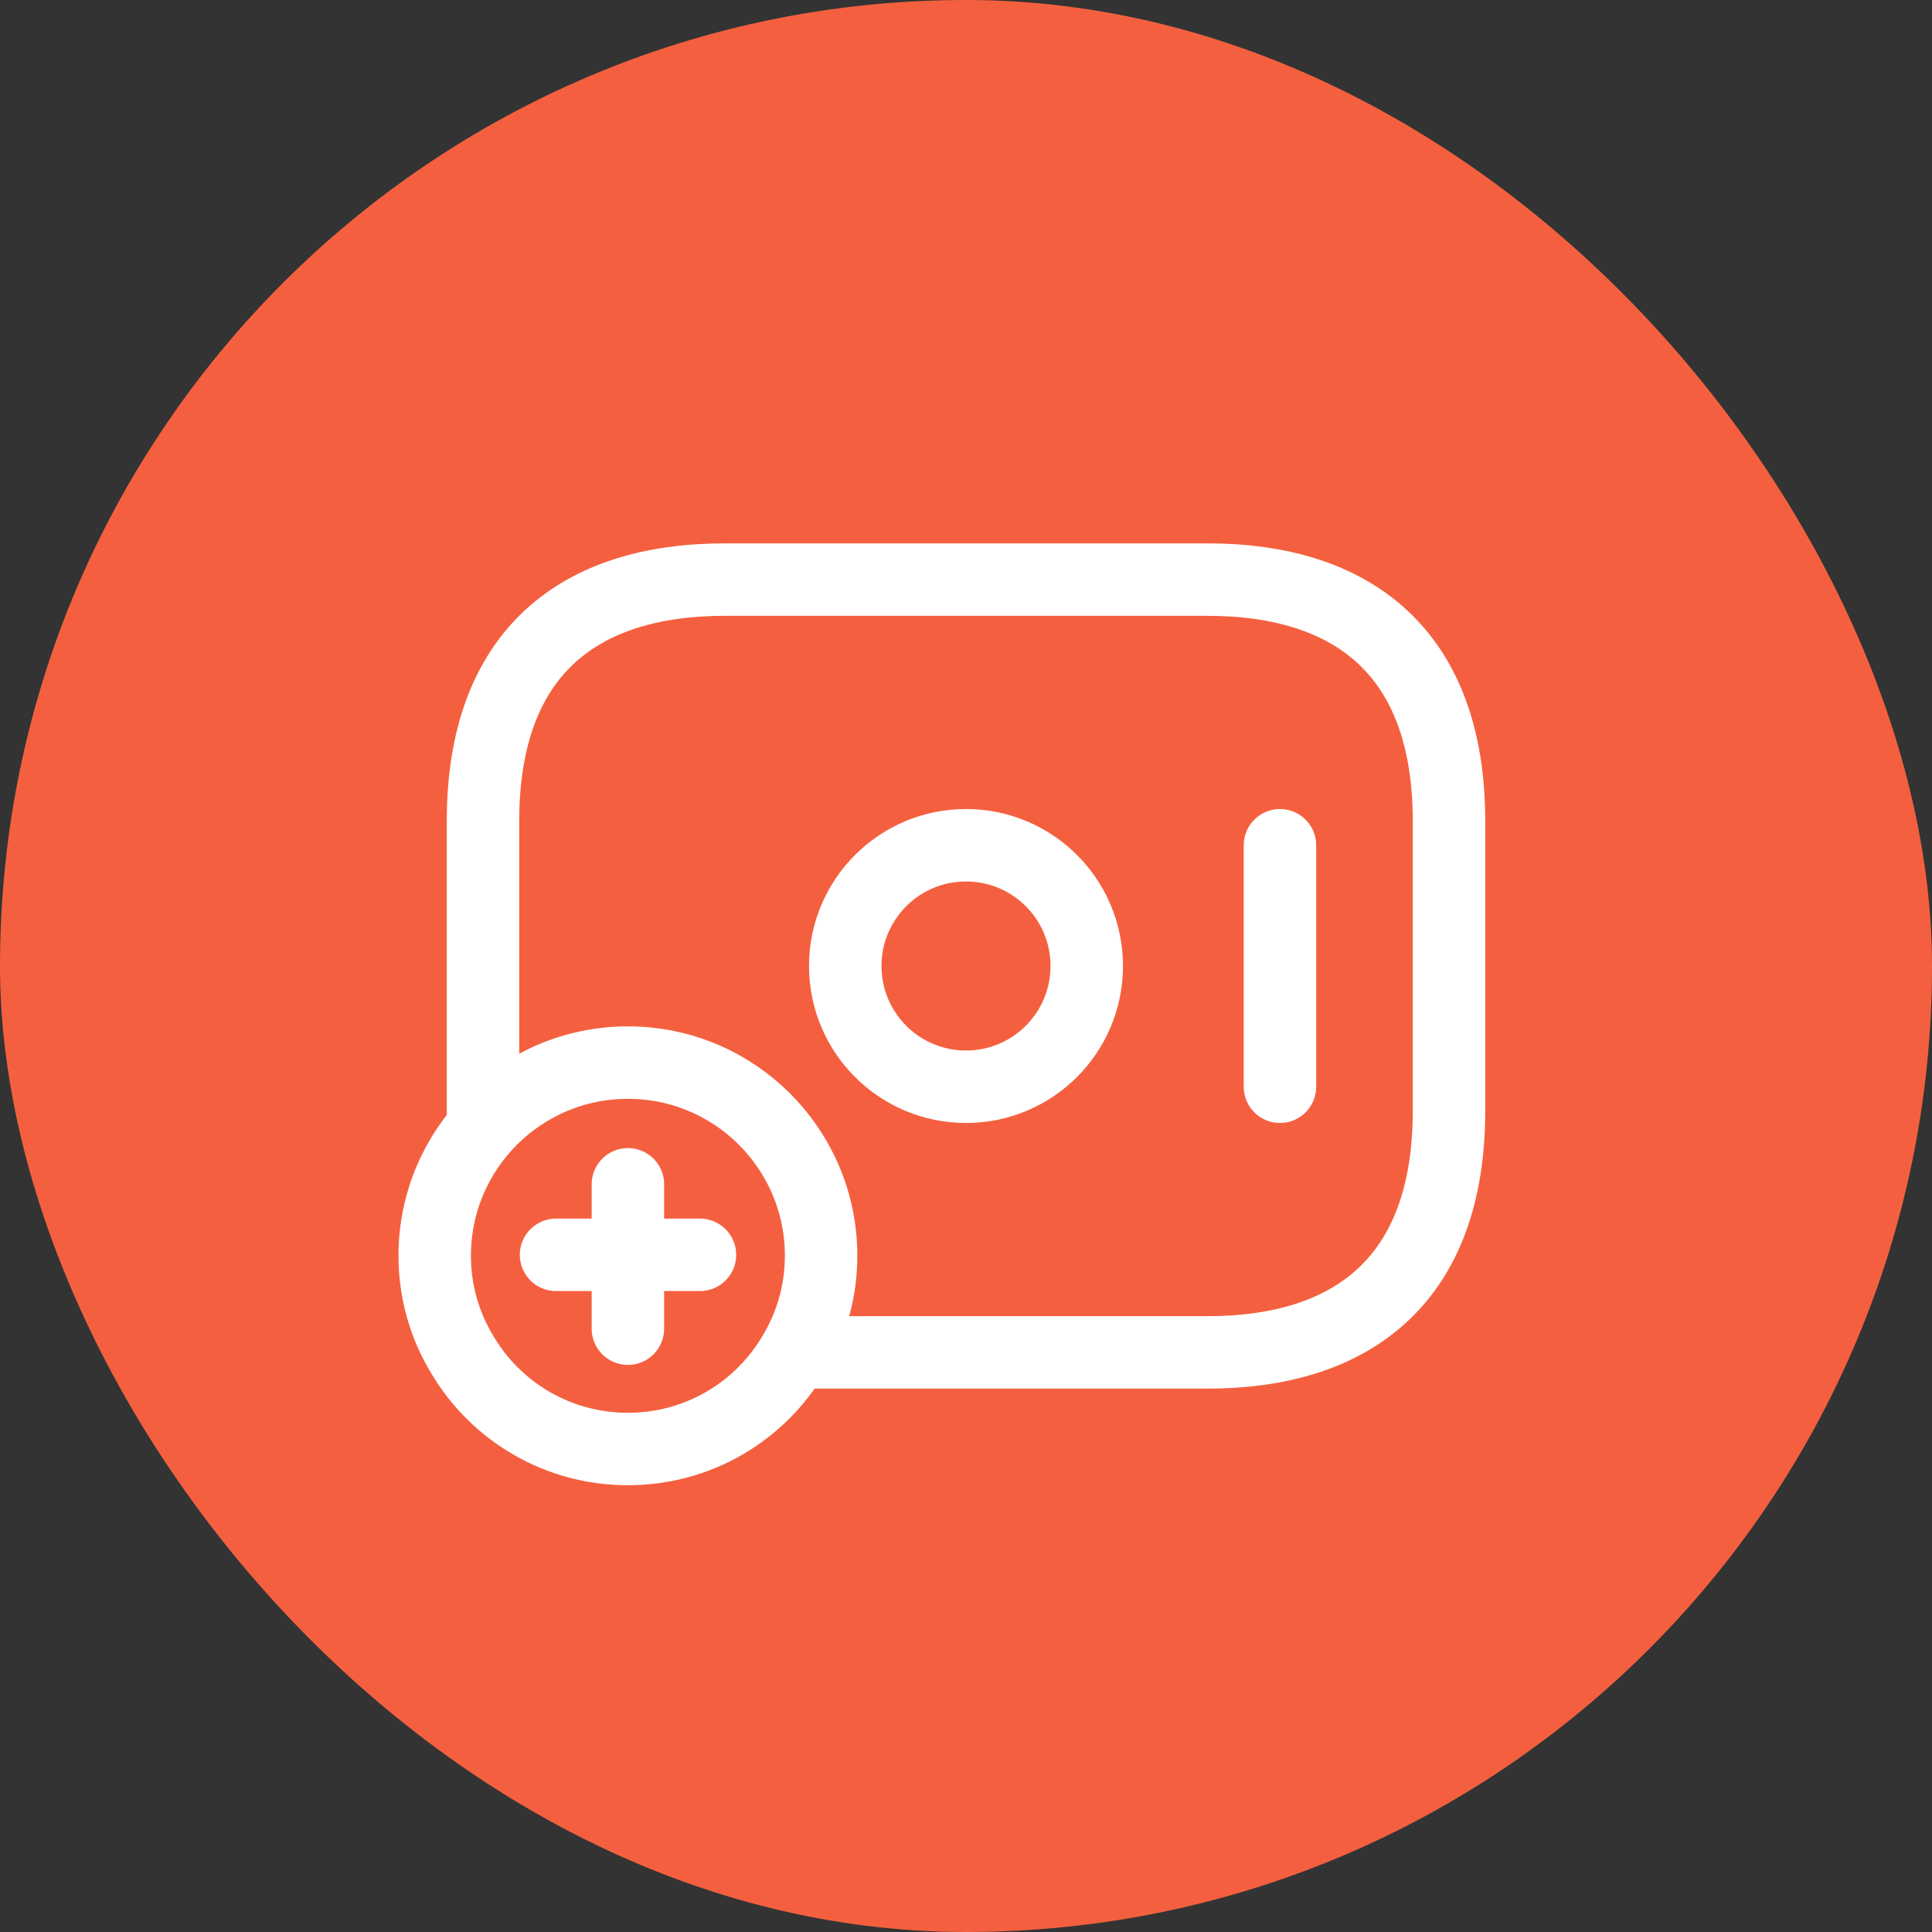 <svg width="40" height="40" viewBox="0 0 40 40" fill="none" xmlns="http://www.w3.org/2000/svg">
<rect x="0" y="0" width="40" height="40" fill="#333333" stroke="none"/>
<rect width="40" height="40" rx="20" fill="#F4603F"/>
<path d="M20 22.5C21.381 22.5 22.5 21.381 22.5 20C22.5 18.619 21.381 17.5 20 17.5C18.619 17.5 17.5 18.619 17.5 20C17.5 21.381 18.619 22.5 20 22.5Z" stroke="white" stroke-width="1.5" stroke-miterlimit="10" stroke-linecap="round" stroke-linejoin="round"/>
<path d="M26.5 17.5V22.5" stroke="white" stroke-width="1.5" stroke-miterlimit="10" stroke-linecap="round" stroke-linejoin="round"/>
<path d="M17 26C17 26.75 16.79 27.46 16.42 28.06C15.73 29.22 14.46 30 13 30C11.54 30 10.27 29.22 9.58 28.06C9.21 27.46 9 26.75 9 26C9 23.79 10.79 22 13 22C15.21 22 17 23.79 17 26Z" stroke="white" stroke-width="1.5" stroke-miterlimit="10" stroke-linecap="round" stroke-linejoin="round"/>
<path d="M14.492 25.98H11.512" stroke="white" stroke-width="1.5" stroke-miterlimit="10" stroke-linecap="round" stroke-linejoin="round"/>
<path d="M13 24.52V27.509" stroke="white" stroke-width="1.5" stroke-miterlimit="10" stroke-linecap="round" stroke-linejoin="round"/>
<path d="M10 23.3V17C10 13.5 12 12 15 12H25C28 12 30 13.5 30 17V23C30 26.5 28 28 25 28H16.5" stroke="white" stroke-width="1.5" stroke-miterlimit="10" stroke-linecap="round" stroke-linejoin="round"/>
</svg>
